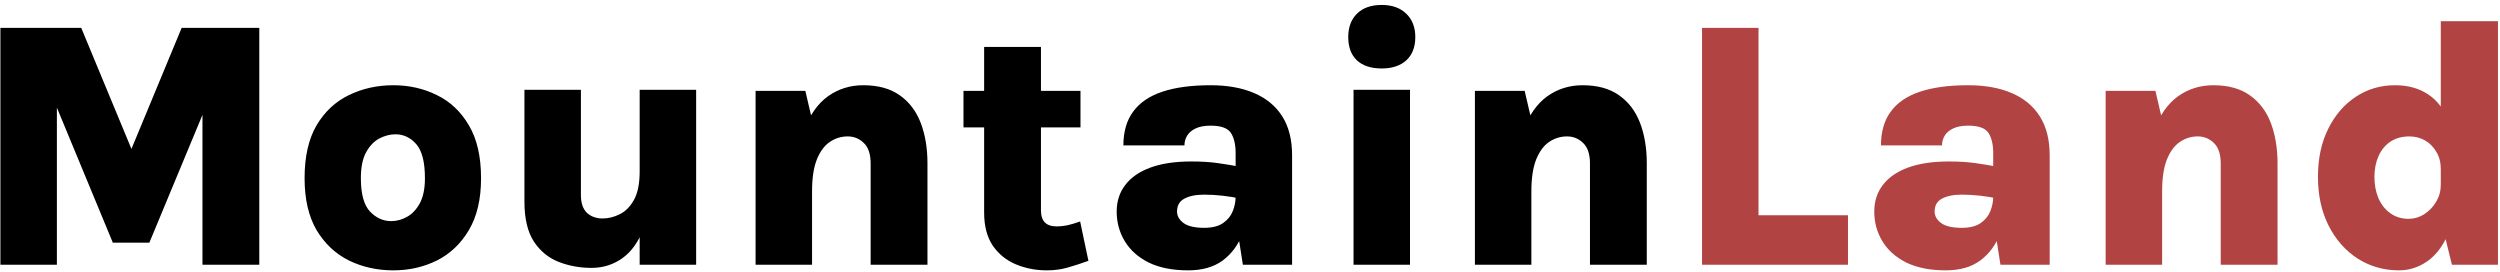 <svg width="340" height="37" viewBox="0 0 340 37" fill="none" xmlns="http://www.w3.org/2000/svg">
<path d="M0.056 3.792H11.048L18.176 20.976H17.576L24.704 3.792H35.264V36H27.536V13.08H28.592L20.312 33H15.344L7.112 13.128H7.736V36H0.056V3.792ZM53.495 36.768C51.303 36.768 49.287 36.32 47.447 35.424C45.623 34.512 44.159 33.136 43.055 31.296C41.967 29.44 41.423 27.088 41.423 24.24C41.423 21.296 41.967 18.896 43.055 17.04C44.159 15.184 45.623 13.816 47.447 12.936C49.287 12.04 51.303 11.592 53.495 11.592C55.639 11.592 57.615 12.04 59.423 12.936C61.231 13.816 62.679 15.184 63.767 17.04C64.871 18.896 65.423 21.296 65.423 24.24C65.423 27.088 64.871 29.44 63.767 31.296C62.679 33.136 61.231 34.512 59.423 35.424C57.615 36.32 55.639 36.768 53.495 36.768ZM53.207 30.072C53.943 30.072 54.655 29.88 55.343 29.496C56.047 29.112 56.631 28.496 57.095 27.648C57.559 26.784 57.791 25.648 57.791 24.24C57.791 22.048 57.399 20.504 56.615 19.608C55.831 18.712 54.887 18.264 53.783 18.264C53.047 18.264 52.311 18.456 51.575 18.84C50.855 19.224 50.255 19.856 49.775 20.736C49.311 21.6 49.079 22.768 49.079 24.24C49.079 26.368 49.487 27.872 50.303 28.752C51.135 29.632 52.103 30.072 53.207 30.072ZM86.995 12.216H94.675V36H86.995V12.216ZM71.323 12.216H79.003V26.52C79.003 27.608 79.275 28.416 79.819 28.944C80.379 29.456 81.091 29.712 81.955 29.712C82.739 29.712 83.515 29.52 84.283 29.136C85.067 28.752 85.715 28.096 86.227 27.168C86.739 26.24 86.995 24.952 86.995 23.304H88.675C88.675 26.44 88.315 28.976 87.595 30.912C86.875 32.832 85.891 34.232 84.643 35.112C83.411 35.992 82.011 36.432 80.443 36.432C78.859 36.432 77.371 36.16 75.979 35.616C74.587 35.072 73.459 34.144 72.595 32.832C71.747 31.52 71.323 29.712 71.323 27.408V12.216ZM118.407 36V22.224C118.407 20.976 118.103 20.056 117.495 19.464C116.887 18.856 116.151 18.552 115.287 18.552C114.407 18.552 113.599 18.8 112.863 19.296C112.127 19.792 111.535 20.592 111.087 21.696C110.655 22.784 110.439 24.232 110.439 26.04H108.111C108.111 22.648 108.511 19.888 109.311 17.76C110.127 15.632 111.231 14.072 112.623 13.08C114.031 12.088 115.623 11.592 117.399 11.592C119.431 11.592 121.087 12.048 122.367 12.96C123.663 13.872 124.615 15.128 125.223 16.728C125.831 18.328 126.135 20.16 126.135 22.224V36H118.407ZM102.759 36V12.36H109.527L110.439 16.272V36H102.759ZM142.386 36.768C140.882 36.768 139.474 36.496 138.162 35.952C136.866 35.408 135.818 34.56 135.018 33.408C134.234 32.24 133.842 30.744 133.842 28.92V6.384H141.57V28.632C141.57 30.072 142.282 30.792 143.706 30.792C144.154 30.792 144.626 30.744 145.122 30.648C145.634 30.536 146.226 30.36 146.898 30.12L148.026 35.472C147.05 35.824 146.114 36.128 145.218 36.384C144.338 36.64 143.394 36.768 142.386 36.768ZM131.034 17.328V12.36H146.946V17.328H131.034ZM169.029 36L168.045 29.688V20.832C168.045 19.648 167.829 18.728 167.397 18.072C166.965 17.416 166.045 17.088 164.637 17.088C163.805 17.088 163.125 17.216 162.597 17.472C162.085 17.712 161.701 18.04 161.445 18.456C161.205 18.856 161.085 19.296 161.085 19.776H152.781C152.781 17.92 153.221 16.392 154.101 15.192C154.981 13.976 156.301 13.072 158.061 12.48C159.821 11.888 162.013 11.592 164.637 11.592C166.925 11.592 168.893 11.944 170.541 12.648C172.205 13.352 173.485 14.408 174.381 15.816C175.277 17.224 175.725 18.992 175.725 21.12V36H169.029ZM161.589 36.768C159.477 36.768 157.693 36.416 156.237 35.712C154.797 34.992 153.709 34.024 152.973 32.808C152.237 31.592 151.869 30.248 151.869 28.776C151.869 27.384 152.253 26.184 153.021 25.176C153.789 24.152 154.925 23.36 156.429 22.8C157.949 22.24 159.813 21.96 162.021 21.96C163.365 21.96 164.549 22.032 165.573 22.176C166.613 22.32 167.677 22.496 168.765 22.704V27.024C167.965 26.848 167.133 26.712 166.269 26.616C165.421 26.52 164.589 26.472 163.773 26.472C162.637 26.472 161.733 26.656 161.061 27.024C160.405 27.376 160.077 27.96 160.077 28.776C160.077 29.368 160.373 29.888 160.965 30.336C161.557 30.768 162.493 30.984 163.773 30.984C164.861 30.984 165.717 30.768 166.341 30.336C166.965 29.904 167.405 29.36 167.661 28.704C167.917 28.048 168.045 27.4 168.045 26.76H169.845C169.845 28.584 169.557 30.256 168.981 31.776C168.405 33.296 167.509 34.512 166.293 35.424C165.077 36.32 163.509 36.768 161.589 36.768ZM187.921 9.312C186.465 9.312 185.337 8.944 184.537 8.208C183.753 7.456 183.361 6.4 183.361 5.04C183.361 3.712 183.753 2.656 184.537 1.872C185.337 1.072 186.465 0.672 187.921 0.672C189.329 0.672 190.441 1.072 191.257 1.872C192.073 2.656 192.481 3.712 192.481 5.04C192.481 6.4 192.073 7.456 191.257 8.208C190.441 8.944 189.329 9.312 187.921 9.312ZM184.081 36V12.216H191.761V36H184.081ZM216.235 36V22.224C216.235 20.976 215.931 20.056 215.323 19.464C214.715 18.856 213.979 18.552 213.115 18.552C212.235 18.552 211.427 18.8 210.691 19.296C209.955 19.792 209.363 20.592 208.915 21.696C208.483 22.784 208.267 24.232 208.267 26.04H205.939C205.939 22.648 206.339 19.888 207.139 17.76C207.955 15.632 209.059 14.072 210.451 13.08C211.859 12.088 213.451 11.592 215.227 11.592C217.259 11.592 218.915 12.048 220.195 12.96C221.491 13.872 222.443 15.128 223.051 16.728C223.659 18.328 223.963 20.16 223.963 22.224V36H216.235ZM200.587 36V12.36H207.355L208.267 16.272V36H200.587Z" fill="black"/>
<path d="M239.158 3.792V29.28H251.326V36H231.478V3.792H239.158ZM272.06 36L271.076 29.688V20.832C271.076 19.648 270.86 18.728 270.428 18.072C269.996 17.416 269.076 17.088 267.668 17.088C266.836 17.088 266.156 17.216 265.628 17.472C265.116 17.712 264.732 18.04 264.476 18.456C264.236 18.856 264.116 19.296 264.116 19.776H255.812C255.812 17.92 256.252 16.392 257.132 15.192C258.012 13.976 259.332 13.072 261.092 12.48C262.852 11.888 265.044 11.592 267.668 11.592C269.956 11.592 271.924 11.944 273.572 12.648C275.236 13.352 276.516 14.408 277.412 15.816C278.308 17.224 278.756 18.992 278.756 21.12V36H272.06ZM264.62 36.768C262.508 36.768 260.724 36.416 259.268 35.712C257.828 34.992 256.74 34.024 256.004 32.808C255.268 31.592 254.9 30.248 254.9 28.776C254.9 27.384 255.284 26.184 256.052 25.176C256.82 24.152 257.956 23.36 259.46 22.8C260.98 22.24 262.844 21.96 265.052 21.96C266.396 21.96 267.58 22.032 268.604 22.176C269.644 22.32 270.708 22.496 271.796 22.704V27.024C270.996 26.848 270.164 26.712 269.3 26.616C268.452 26.52 267.62 26.472 266.804 26.472C265.668 26.472 264.764 26.656 264.092 27.024C263.436 27.376 263.108 27.96 263.108 28.776C263.108 29.368 263.404 29.888 263.996 30.336C264.588 30.768 265.524 30.984 266.804 30.984C267.892 30.984 268.748 30.768 269.372 30.336C269.996 29.904 270.436 29.36 270.692 28.704C270.948 28.048 271.076 27.4 271.076 26.76H272.876C272.876 28.584 272.588 30.256 272.012 31.776C271.436 33.296 270.54 34.512 269.324 35.424C268.108 36.32 266.54 36.768 264.62 36.768ZM302.017 36V22.224C302.017 20.976 301.713 20.056 301.105 19.464C300.497 18.856 299.761 18.552 298.897 18.552C298.017 18.552 297.209 18.8 296.473 19.296C295.737 19.792 295.145 20.592 294.697 21.696C294.265 22.784 294.049 24.232 294.049 26.04H291.721C291.721 22.648 292.121 19.888 292.921 17.76C293.737 15.632 294.841 14.072 296.233 13.08C297.641 12.088 299.233 11.592 301.009 11.592C303.041 11.592 304.697 12.048 305.977 12.96C307.273 13.872 308.225 15.128 308.833 16.728C309.441 18.328 309.745 20.16 309.745 22.224V36H302.017ZM286.369 36V12.36H293.137L294.049 16.272V36H286.369ZM326.259 36.768C324.211 36.768 322.347 36.24 320.667 35.184C319.003 34.112 317.683 32.624 316.707 30.72C315.731 28.8 315.243 26.576 315.243 24.048C315.243 21.552 315.707 19.376 316.635 17.52C317.563 15.648 318.819 14.192 320.403 13.152C321.987 12.112 323.763 11.592 325.731 11.592C327.507 11.592 329.019 12.016 330.267 12.864C331.515 13.696 332.459 14.96 333.099 16.656C333.755 18.336 334.083 20.448 334.083 22.992H331.947C331.947 22.096 331.747 21.32 331.347 20.664C330.963 19.992 330.451 19.472 329.811 19.104C329.171 18.736 328.459 18.552 327.675 18.552C326.667 18.552 325.803 18.792 325.083 19.272C324.379 19.752 323.843 20.408 323.475 21.24C323.107 22.072 322.923 23.008 322.923 24.048C322.923 25.136 323.107 26.112 323.475 26.976C323.859 27.84 324.403 28.52 325.107 29.016C325.811 29.512 326.635 29.76 327.579 29.76C328.331 29.76 329.035 29.552 329.691 29.136C330.363 28.704 330.907 28.136 331.323 27.432C331.739 26.728 331.947 25.96 331.947 25.128H334.083C334.083 27.8 333.715 30 332.979 31.728C332.259 33.44 331.299 34.712 330.099 35.544C328.915 36.36 327.635 36.768 326.259 36.768ZM333.459 36L331.947 29.832V2.88H339.723V36H333.459Z" fill="#B14343"/>
</svg>
